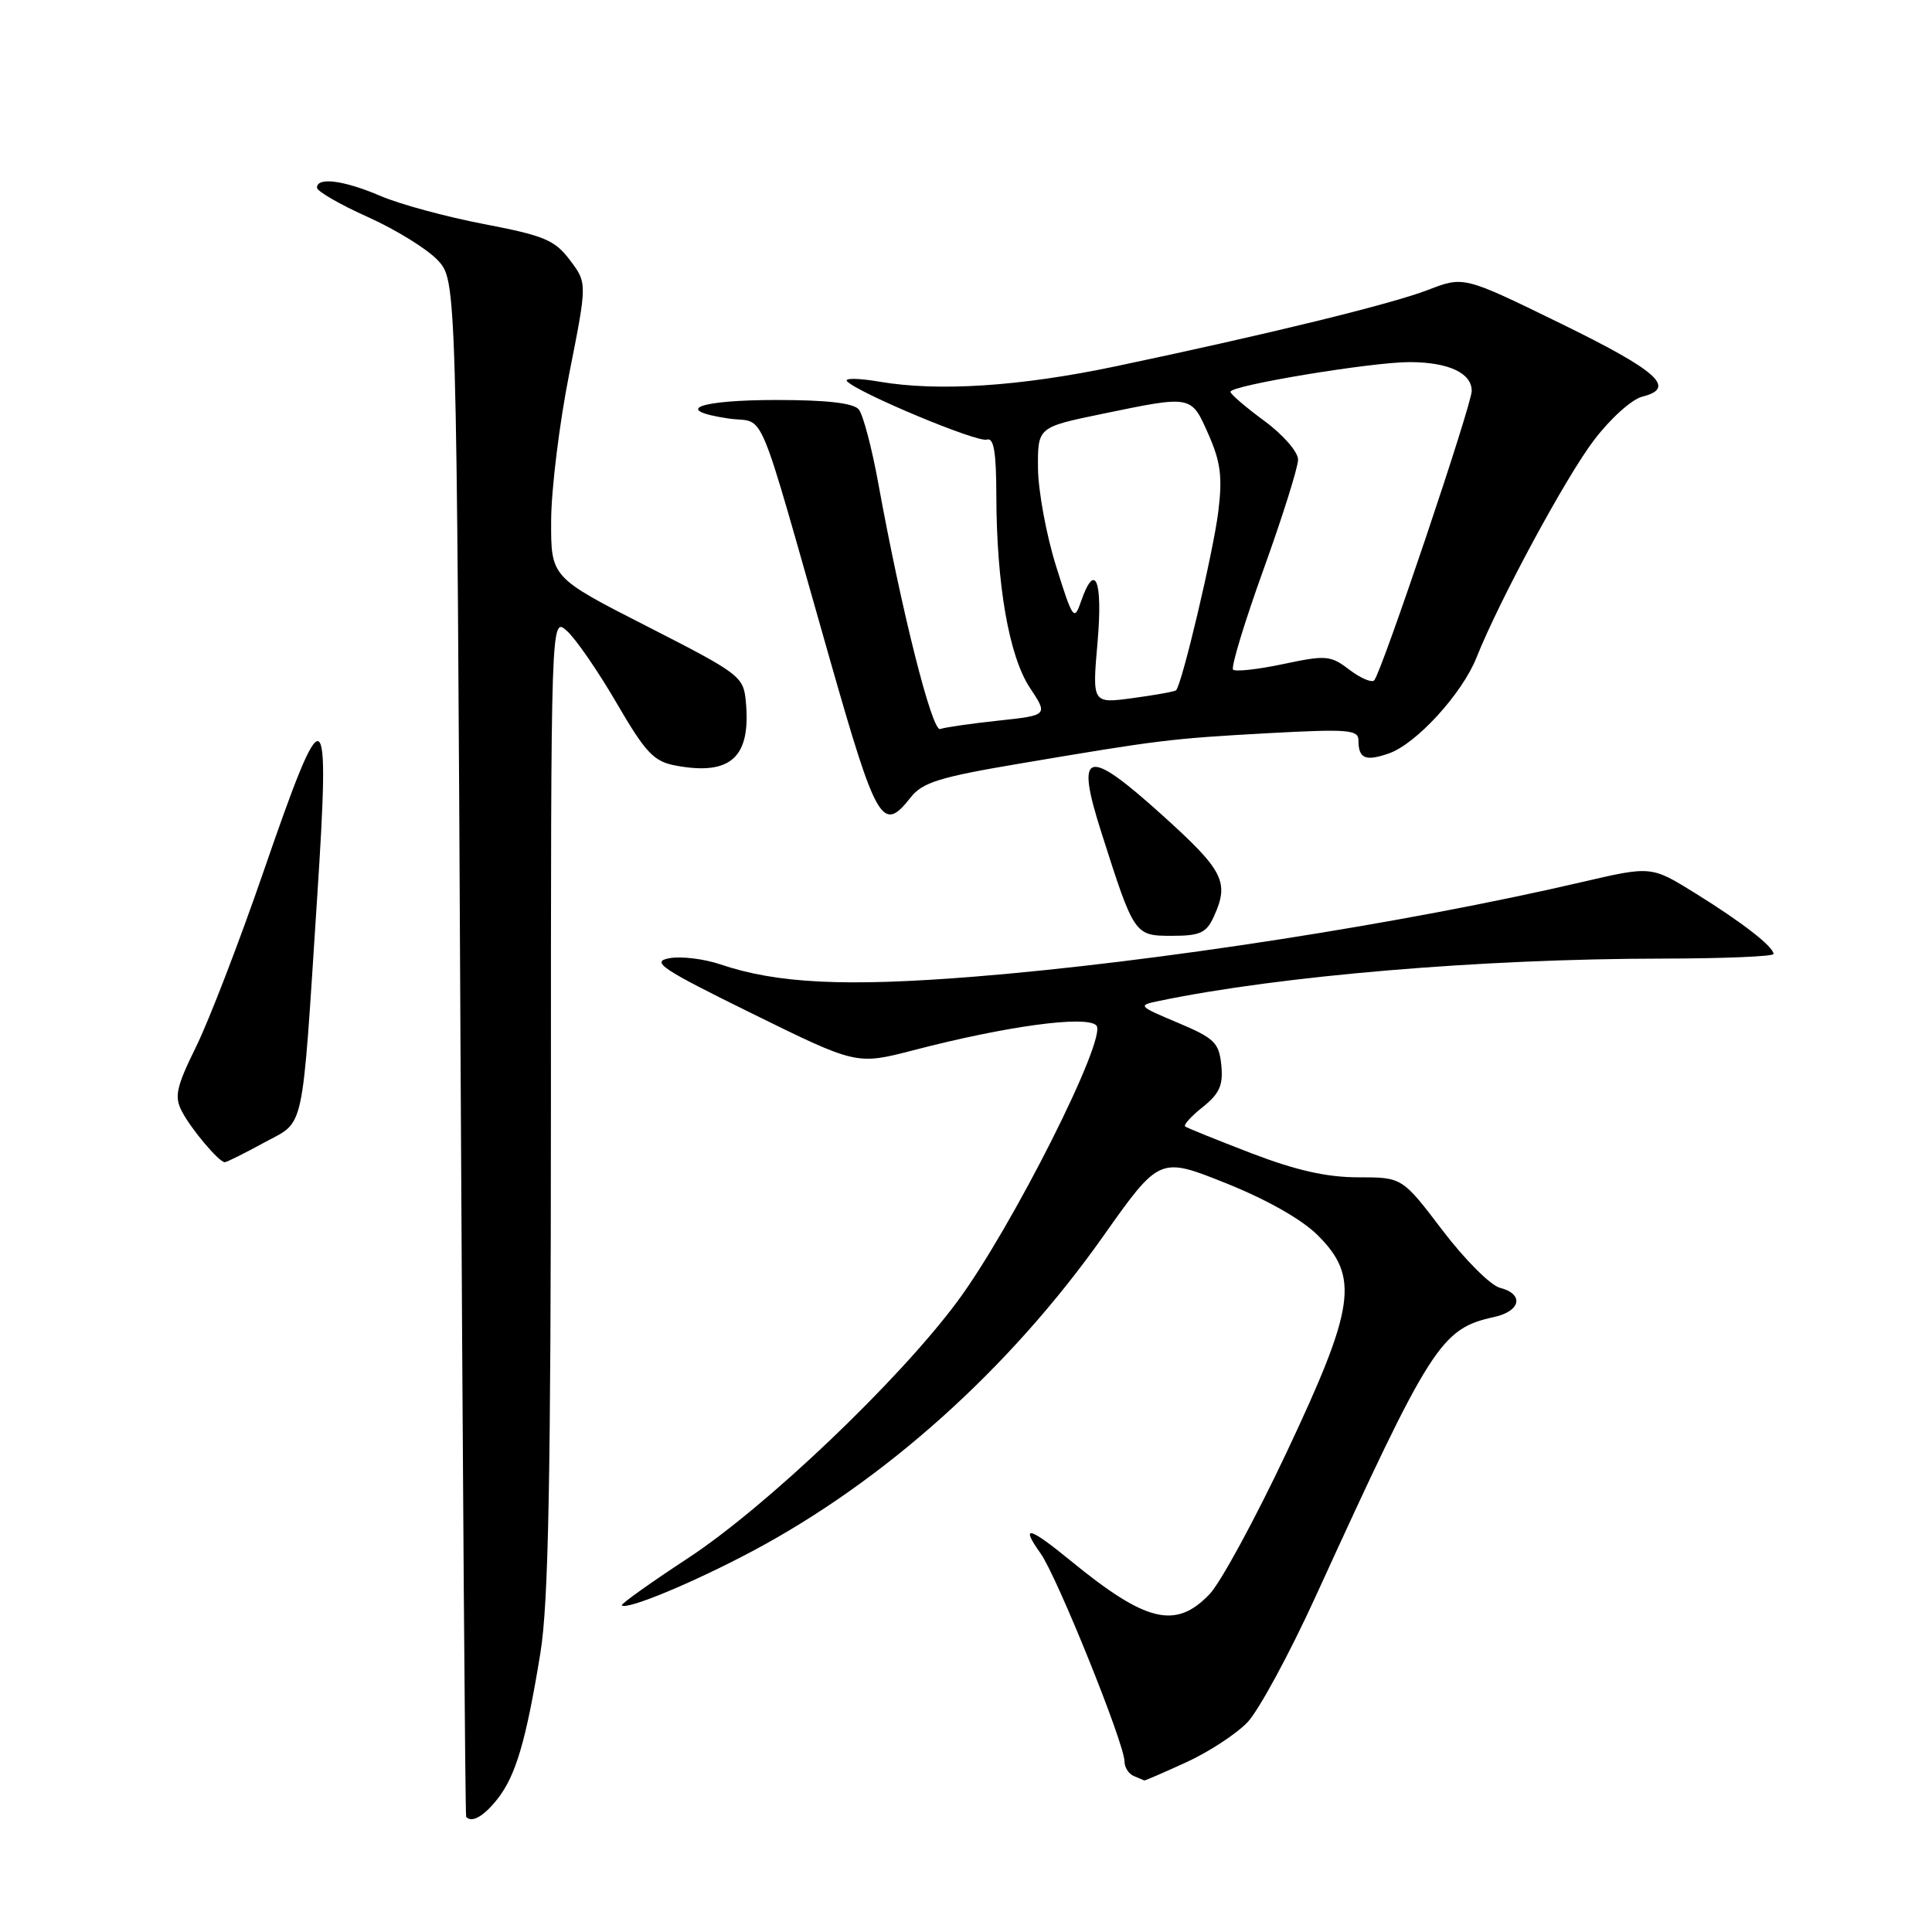 <?xml version="1.0" encoding="UTF-8" standalone="no"?>
<!DOCTYPE svg PUBLIC "-//W3C//DTD SVG 1.1//EN" "http://www.w3.org/Graphics/SVG/1.1/DTD/svg11.dtd" >
<svg xmlns="http://www.w3.org/2000/svg" xmlns:xlink="http://www.w3.org/1999/xlink" version="1.1" viewBox="0 0 256 256">
 <g >
 <path fill="currentColor"
d=" M 65.92 238.37 C 68.35 235.28 69.71 230.66 71.61 219.00 C 72.68 212.39 72.99 196.19 73.00 146.10 C 73.00 81.69 73.00 81.69 75.12 83.60 C 76.29 84.64 79.25 88.94 81.70 93.15 C 85.56 99.77 86.61 100.89 89.52 101.44 C 96.85 102.81 99.54 100.35 98.82 92.89 C 98.51 89.63 98.00 89.25 85.75 83.00 C 73.00 76.50 73.00 76.50 73.03 69.00 C 73.04 64.88 74.12 56.10 75.43 49.50 C 77.81 37.50 77.81 37.50 75.52 34.47 C 73.51 31.80 72.11 31.22 64.13 29.69 C 59.13 28.73 52.96 27.06 50.43 25.97 C 45.58 23.89 42.00 23.42 42.00 24.87 C 42.00 25.34 45.04 27.10 48.75 28.76 C 52.46 30.43 56.62 33.00 58.00 34.48 C 60.50 37.16 60.50 37.16 61.02 138.83 C 61.31 194.75 61.64 240.61 61.77 240.75 C 62.53 241.58 64.12 240.66 65.92 238.37 Z  M 157.17 233.52 C 160.15 232.16 163.80 229.77 165.29 228.22 C 166.78 226.66 170.87 219.12 174.37 211.45 C 189.63 178.07 190.92 176.06 197.98 174.51 C 201.52 173.73 201.98 171.47 198.75 170.64 C 197.51 170.33 194.09 166.90 191.15 163.04 C 185.80 156.00 185.80 156.00 179.97 156.00 C 175.80 156.00 171.74 155.08 165.81 152.81 C 161.24 151.05 157.29 149.46 157.04 149.26 C 156.79 149.07 157.83 147.91 159.37 146.69 C 161.60 144.90 162.09 143.80 161.83 141.14 C 161.53 138.16 160.93 137.57 156.07 135.52 C 150.79 133.30 150.72 133.22 153.57 132.63 C 169.62 129.29 196.31 127.04 220.25 127.02 C 228.36 127.01 235.00 126.73 235.00 126.41 C 235.00 125.44 230.85 122.21 224.65 118.37 C 218.81 114.74 218.81 114.74 209.65 116.87 C 186.14 122.35 153.06 127.49 129.00 129.42 C 112.05 130.77 102.94 130.33 95.44 127.78 C 93.28 127.05 90.23 126.68 88.68 126.97 C 86.21 127.43 87.61 128.37 99.68 134.31 C 113.50 141.11 113.50 141.11 121.00 139.17 C 133.36 135.95 143.92 134.52 145.27 135.87 C 146.82 137.42 134.04 162.79 126.82 172.50 C 119.02 183.00 101.51 199.67 91.17 206.46 C 86.17 209.74 82.22 212.56 82.39 212.72 C 83.04 213.37 91.83 209.72 99.69 205.54 C 117.21 196.22 133.75 181.38 146.13 163.88 C 153.64 153.26 153.64 153.26 162.44 156.78 C 167.90 158.97 172.52 161.59 174.62 163.69 C 180.14 169.21 179.57 173.18 170.46 192.49 C 166.31 201.28 161.73 209.72 160.27 211.24 C 155.78 215.93 151.87 214.99 141.86 206.80 C 136.34 202.28 135.14 201.98 137.88 205.83 C 140.06 208.89 149.00 231.05 149.00 233.39 C 149.00 234.19 149.56 235.06 150.25 235.34 C 150.94 235.62 151.56 235.88 151.63 235.92 C 151.70 235.96 154.19 234.88 157.17 233.52 Z  M 35.02 151.39 C 40.46 148.43 39.95 150.79 42.02 119.00 C 43.78 92.06 43.11 91.73 34.92 115.48 C 31.72 124.77 27.70 135.20 26.00 138.66 C 23.37 144.00 23.08 145.29 24.08 147.22 C 25.29 149.58 29.02 154.00 29.79 154.00 C 30.03 154.00 32.39 152.83 35.02 151.39 Z  M 160.84 121.45 C 162.93 116.87 162.15 115.35 153.95 107.96 C 143.96 98.95 142.45 99.38 145.92 110.25 C 150.29 123.96 150.32 124.00 155.29 124.00 C 159.02 124.00 159.85 123.62 160.84 121.45 Z  M 120.67 105.66 C 122.21 103.69 124.49 102.97 135.00 101.20 C 153.67 98.04 155.08 97.87 168.04 97.15 C 178.57 96.58 180.00 96.69 180.00 98.08 C 180.00 100.53 180.92 100.92 184.04 99.83 C 187.66 98.57 193.74 91.92 195.64 87.14 C 198.67 79.54 207.44 63.29 211.19 58.35 C 213.37 55.47 216.21 52.91 217.61 52.56 C 222.20 51.41 219.69 49.16 206.73 42.83 C 193.96 36.59 193.96 36.59 189.23 38.41 C 184.34 40.30 168.10 44.27 147.83 48.54 C 135.14 51.21 124.32 51.91 116.50 50.57 C 113.75 50.10 111.83 50.08 112.24 50.52 C 113.66 52.05 129.51 58.67 130.75 58.25 C 131.68 57.94 132.01 59.85 132.02 65.67 C 132.05 77.50 133.70 86.95 136.47 91.14 C 138.88 94.78 138.88 94.78 132.27 95.49 C 128.63 95.88 125.17 96.38 124.58 96.60 C 123.50 97.01 119.44 80.88 116.37 64.00 C 115.52 59.33 114.36 54.94 113.79 54.25 C 113.09 53.41 109.57 53.00 102.94 53.00 C 92.52 53.00 89.03 54.33 96.50 55.45 C 101.62 56.22 99.95 52.26 109.99 87.47 C 116.16 109.10 116.94 110.42 120.67 105.66 Z  M 145.43 85.11 C 146.15 76.84 145.10 74.29 143.22 79.75 C 142.33 82.33 142.13 82.03 139.93 75.00 C 138.64 70.88 137.57 65.05 137.54 62.05 C 137.50 56.61 137.50 56.61 146.00 54.85 C 157.99 52.37 157.82 52.34 160.12 57.54 C 161.74 61.21 162.00 63.19 161.43 67.79 C 160.79 73.05 156.60 90.78 155.83 91.47 C 155.65 91.64 153.07 92.10 150.11 92.50 C 144.72 93.23 144.72 93.23 145.43 85.11 Z  M 178.81 88.75 C 176.30 86.83 175.72 86.79 170.04 87.99 C 166.69 88.70 163.70 89.03 163.39 88.73 C 163.09 88.42 164.90 82.45 167.42 75.46 C 169.94 68.47 172.00 61.92 172.00 60.90 C 172.00 59.88 170.02 57.60 167.54 55.78 C 165.09 53.98 163.06 52.24 163.04 51.92 C 162.98 51.08 181.77 47.97 186.82 47.98 C 191.94 48.00 195.00 49.42 195.01 51.79 C 195.02 53.62 183.08 89.06 182.09 90.15 C 181.77 90.50 180.29 89.87 178.81 88.75 Z "/>
</g>
</svg>